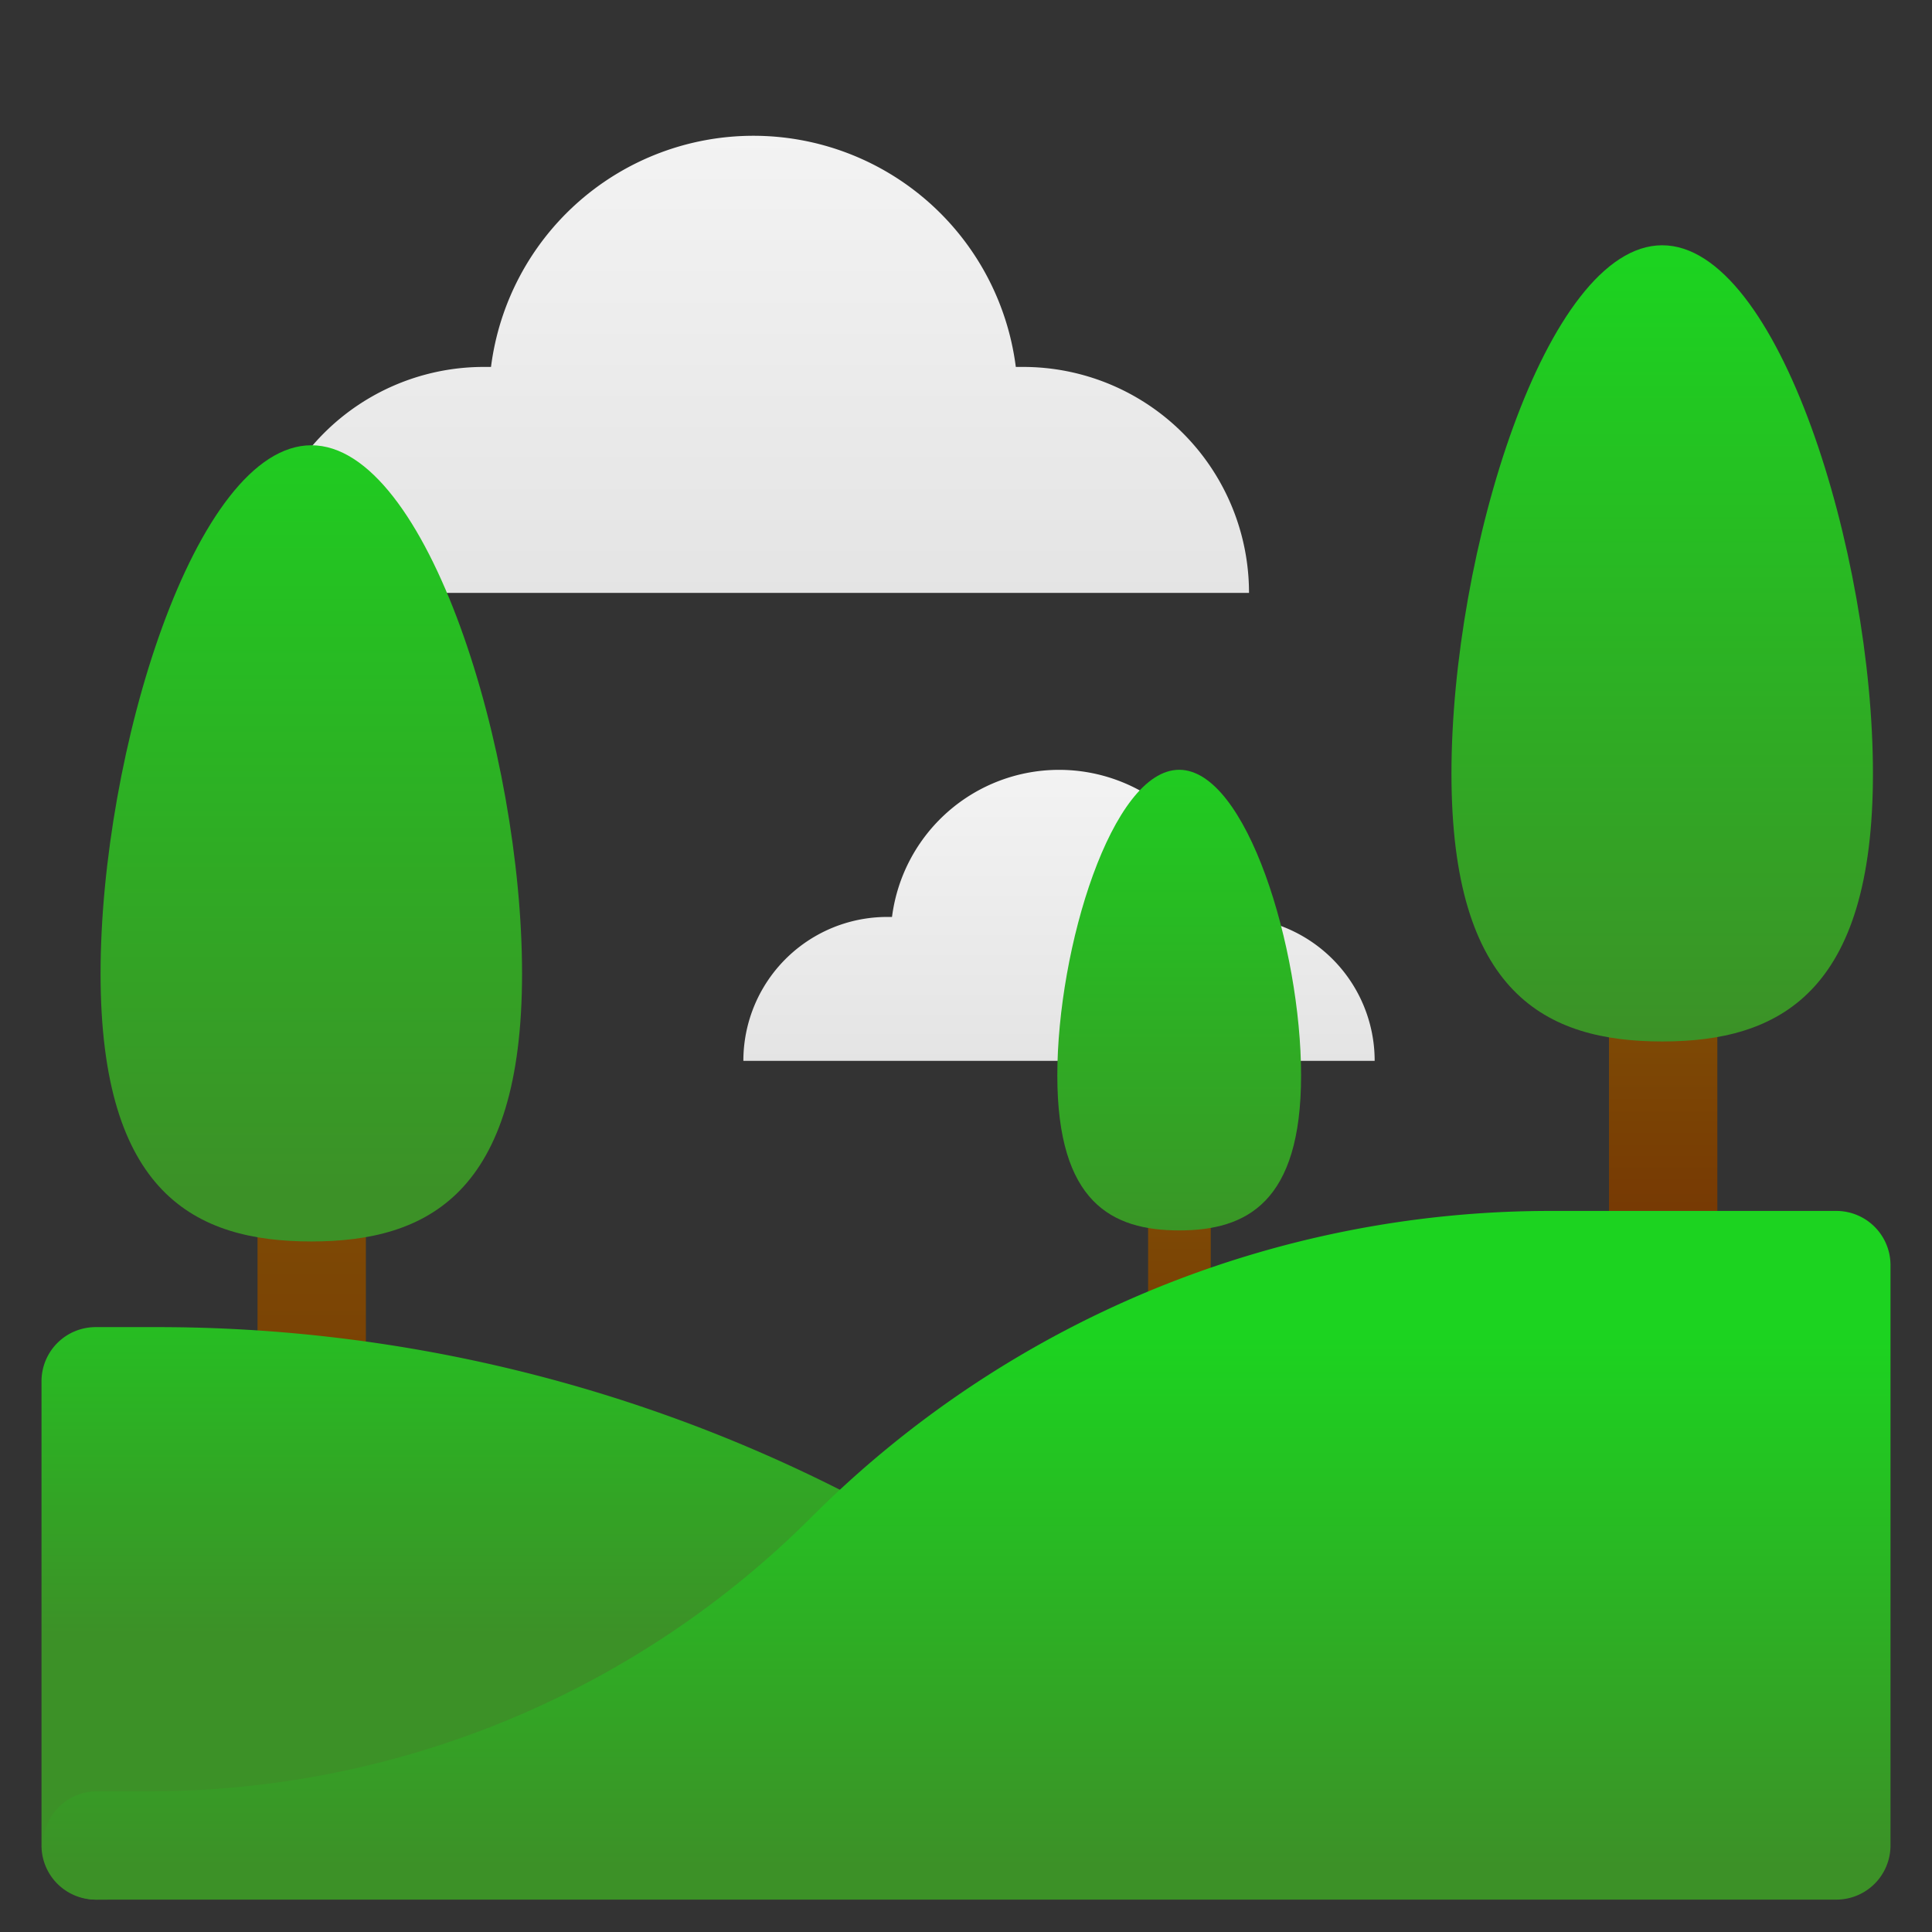 <svg xmlns="http://www.w3.org/2000/svg" xmlns:xlink="http://www.w3.org/1999/xlink" viewBox="0 0 512 512"><rect x="0" y="0" width="512" height="512" fill="#333333" stroke="none"/><defs><linearGradient id="a" x1="199.67" y1="26.69" x2="199.67" y2="191.29" gradientUnits="userSpaceOnUse"><stop offset="0" stop-color="#f4f4f4"/><stop offset="1" stop-color="#e0e0e0"/></linearGradient><linearGradient id="b" x1="280.67" y1="198.07" x2="280.67" y2="302.88" xlink:href="#a"/><linearGradient id="c" x1="312.56" y1="310.45" x2="312.56" y2="370.49" gradientUnits="userSpaceOnUse"><stop offset="0" stop-color="#7f4d05"/><stop offset="1" stop-color="#773a04"/></linearGradient><linearGradient id="d" x1="82.61" y1="302.07" x2="82.61" y2="405.88" xlink:href="#c"/><linearGradient id="e" x1="440.76" y1="262.35" x2="440.76" y2="320.03" xlink:href="#c"/><linearGradient id="f" x1="127.74" y1="311.01" x2="127.74" y2="433.32" gradientUnits="userSpaceOnUse"><stop offset="0" stop-color="#1cd320"/><stop offset="1" stop-color="#3c9127"/></linearGradient><linearGradient id="g" x1="256" y1="354.14" x2="256" y2="494.34" xlink:href="#f"/><linearGradient id="h" x1="82.5" y1="92.62" x2="82.5" y2="316.16" xlink:href="#f"/><linearGradient id="i" x1="312.5" y1="186.9" x2="312.5" y2="337.63" xlink:href="#f"/><linearGradient id="j" x1="440.5" y1="69.32" x2="440.5" y2="277.19" xlink:href="#f"/></defs><title>Icon</title><path d="M68.33,157.13a59.87,59.87,0,0,1,59.88-59.89h1.91a70.1,70.1,0,0,1,139.08,0h1.91A59.87,59.87,0,0,1,331,157.12Z" fill="url(#a)"/><path d="M197,281.13A38.12,38.12,0,0,1,235.17,243h1.22a44.64,44.64,0,0,1,88.56,0h1.22a38.12,38.12,0,0,1,38.13,38.13Z" fill="url(#b)"/><path d="M312.56,363.09a8.3,8.3,0,0,1-8.3-8.3V323.67a8.3,8.3,0,1,1,16.6,0v31.12A8.3,8.3,0,0,1,312.56,363.09Z" fill="url(#c)"/><path d="M82.61,393.09a14.36,14.36,0,0,1-14.36-14.36V324.92a14.36,14.36,0,0,1,28.71,0v53.82A14.35,14.35,0,0,1,82.61,393.09Z" fill="url(#d)"/><path d="M440.76,345.65a14.35,14.35,0,0,1-14.36-14.36v-61.5a14.36,14.36,0,0,1,28.71,0v61.5A14.36,14.36,0,0,1,440.76,345.65Z" fill="url(#e)"/><path d="M25.36,503.42A14.35,14.35,0,0,1,11,489.06v-123A14.35,14.35,0,0,1,25.36,351.7H42.24a400.85,400.85,0,0,1,178.33,42.09l6.16,3.08C293.23,430.1,161.07,503.42,25.36,503.42Z" fill="url(#f)"/><path d="M486.64,503.42H25.36a14.36,14.36,0,0,1,0-28.71H39.64A248.13,248.13,0,0,0,215.1,402a276.83,276.83,0,0,1,195.76-81.09h75.79A14.36,14.36,0,0,1,501,335.3V489.06A14.35,14.35,0,0,1,486.64,503.42Z" fill="url(#g)"/><path d="M138.35,258c0,58.27-25,71-55.85,71s-55.85-12.76-55.85-71,25-140,55.85-140S138.35,199.71,138.35,258Z" fill="url(#h)"/><path d="M344.8,285c0,33.7-14.46,41.07-32.3,41.07s-32.3-7.38-32.3-41.07,14.46-81,32.3-81S344.8,251.26,344.8,285Z" fill="url(#i)"/><path d="M496.35,205c0,58.27-25,71-55.85,71s-55.85-12.76-55.85-71,25-140,55.85-140S496.35,146.71,496.35,205Z" fill="url(#j)"/></svg>